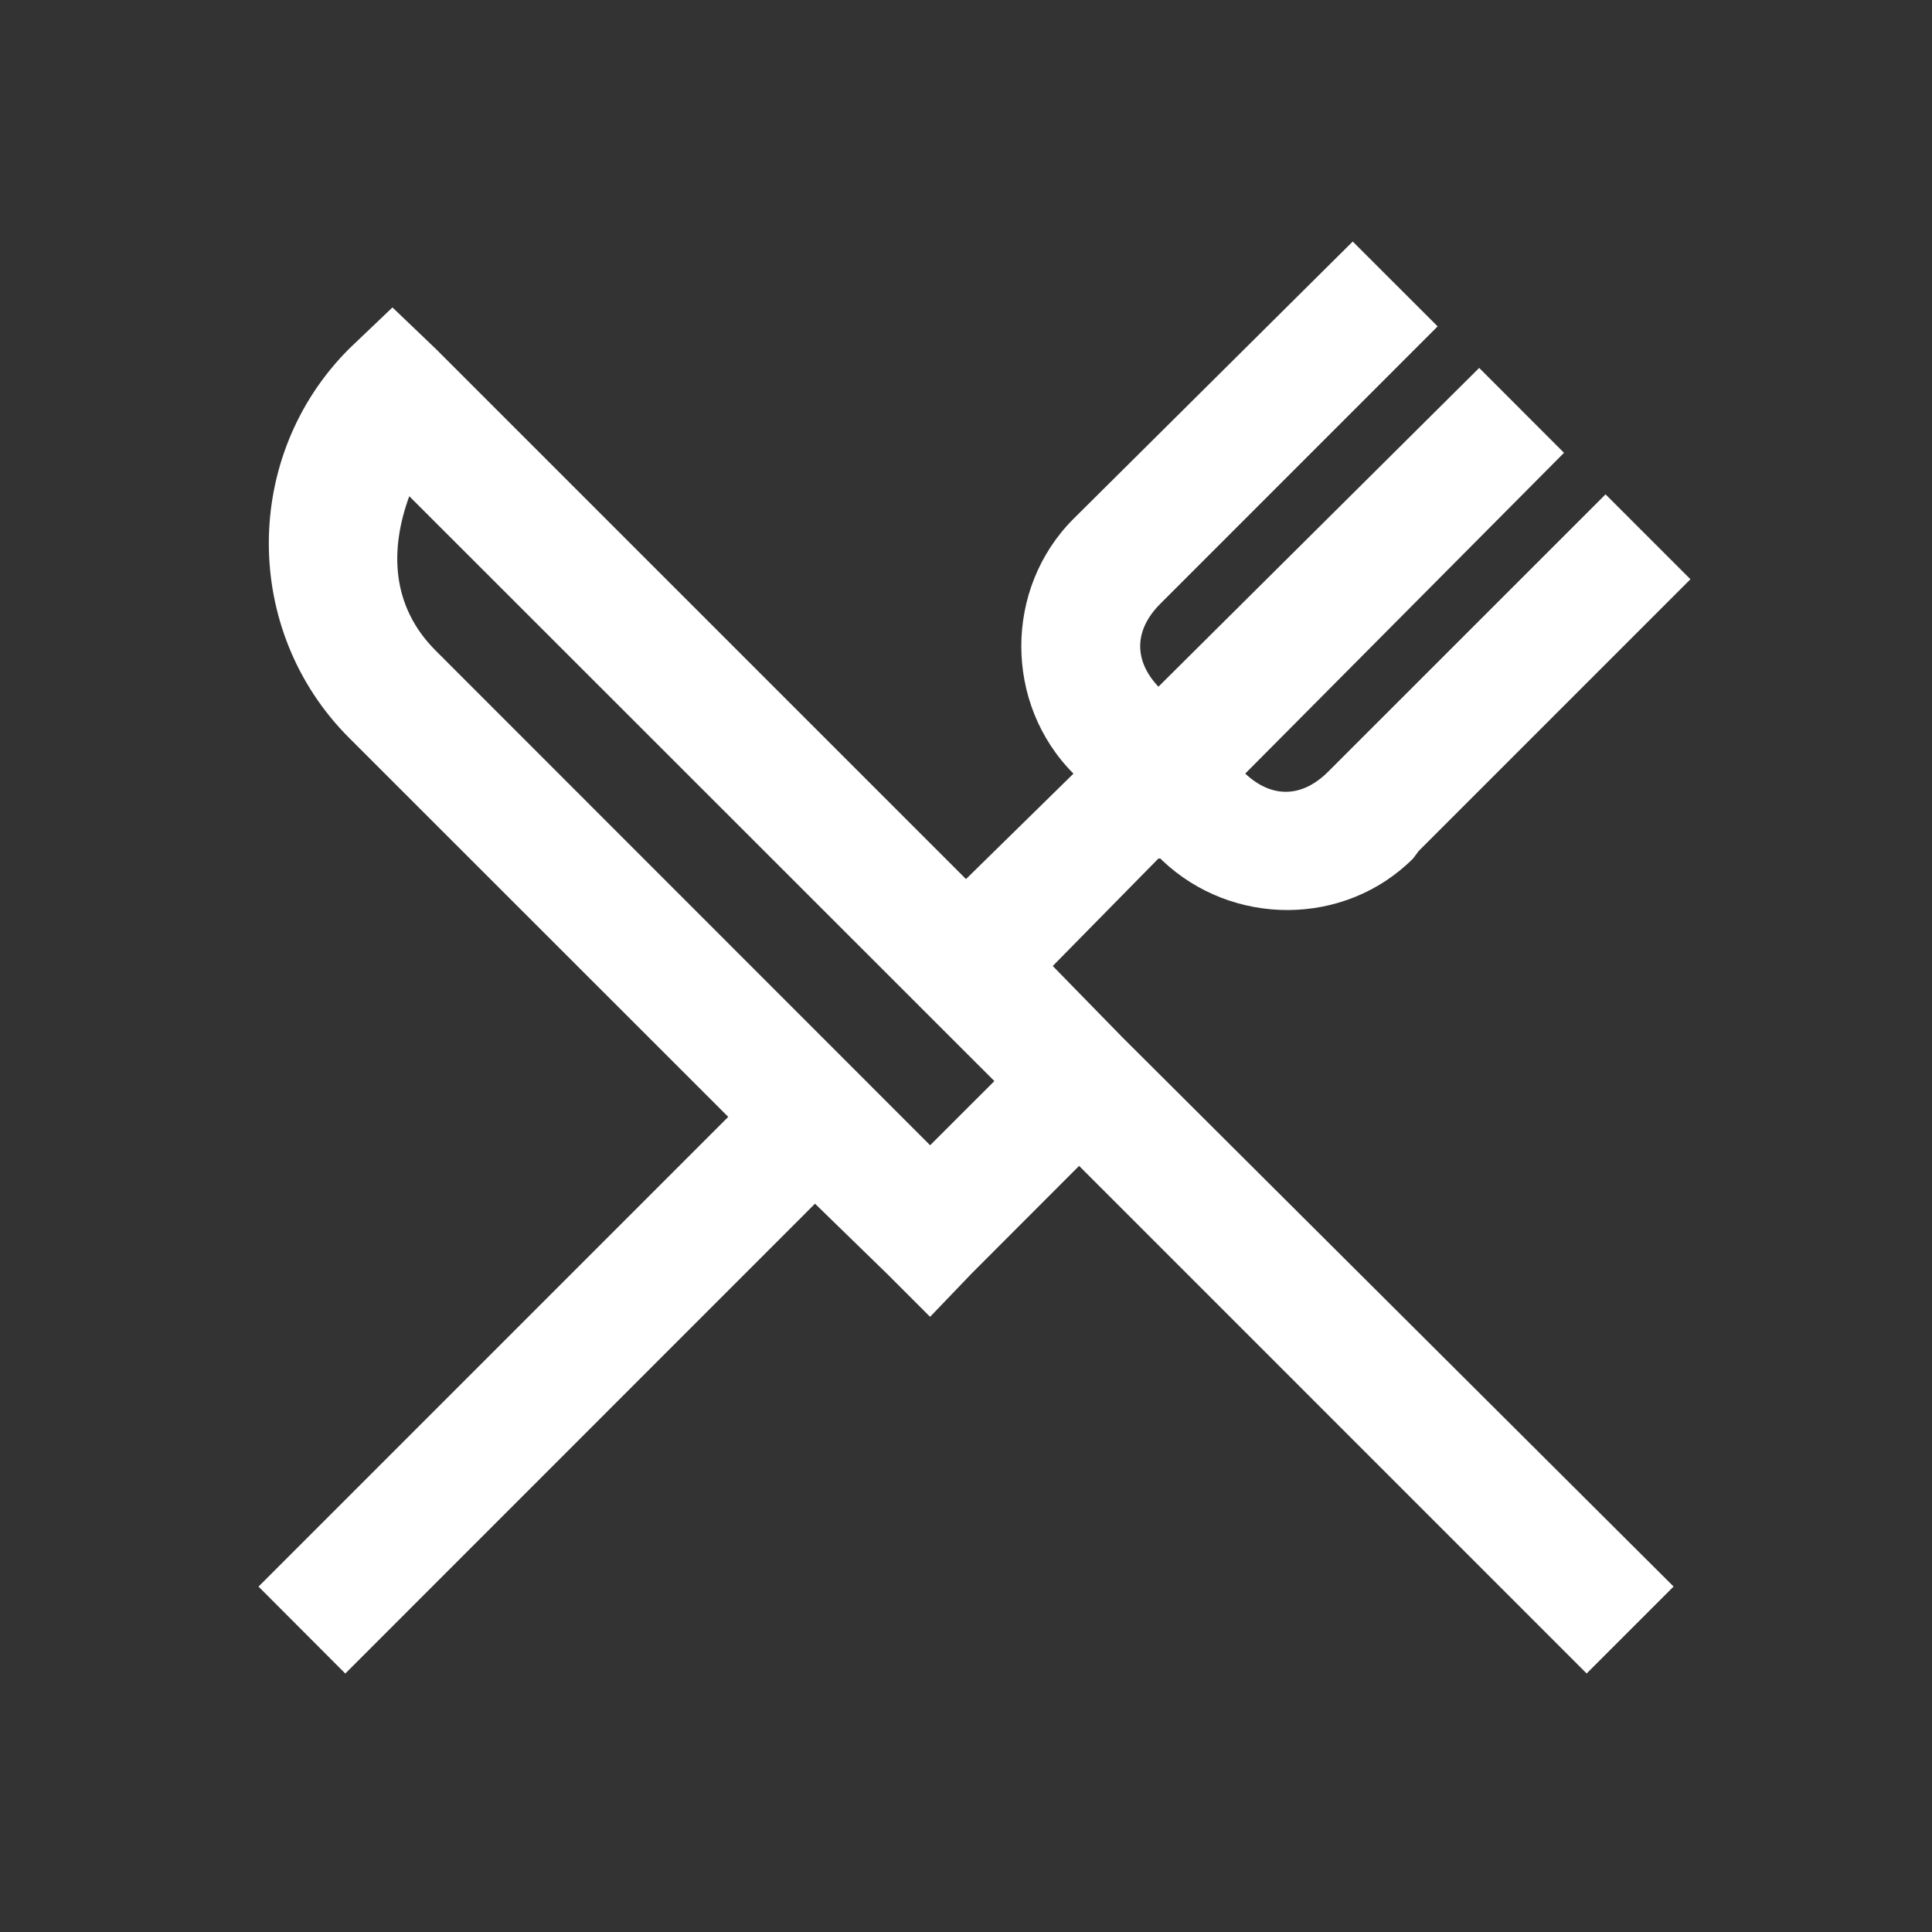 <svg viewBox="0 0 512 512" xmlns="http://www.w3.org/2000/svg" fill="#fff"><rect x="0" y="0" width="512" height="512" fill="#333333" stroke="none"/><path d="M358.496 64h-.016l22.512 22.496L307.504 160c-6.96 6.944-7.104 14.992-.512 21.984L392 97.504 414.48 120 330 205.008c7.008 6.592 15.04 6.448 22-.528l73.488-73.472 22.496 22.496-72 72-1.504 2.015c-18.177 18.16-47.97 18.08-66.496.48l-.48-.48h-.512l-28 28.48 18.512 18.96L443.52 420.448l-23.04 23.04L285.97 308.975l-28.48 28.513-11.008 11.487-11.488-11.487-19.008-18.496-124.48 124.512-22.992-23.04 124.48-124.48L92.48 195.505c-28.32-28.35-28.32-74.687 0-103.04L104 81.473l11.52 11.01 120 120L256 232.96l28.48-27.937c-18.433-18.48-18.433-49.072 0-67.52zM108.48 131.52l-.017-.016c-5.183 14.145-4.832 29.12 7.04 40.96l130.992 131.04 17.024-17.007z"/></svg>